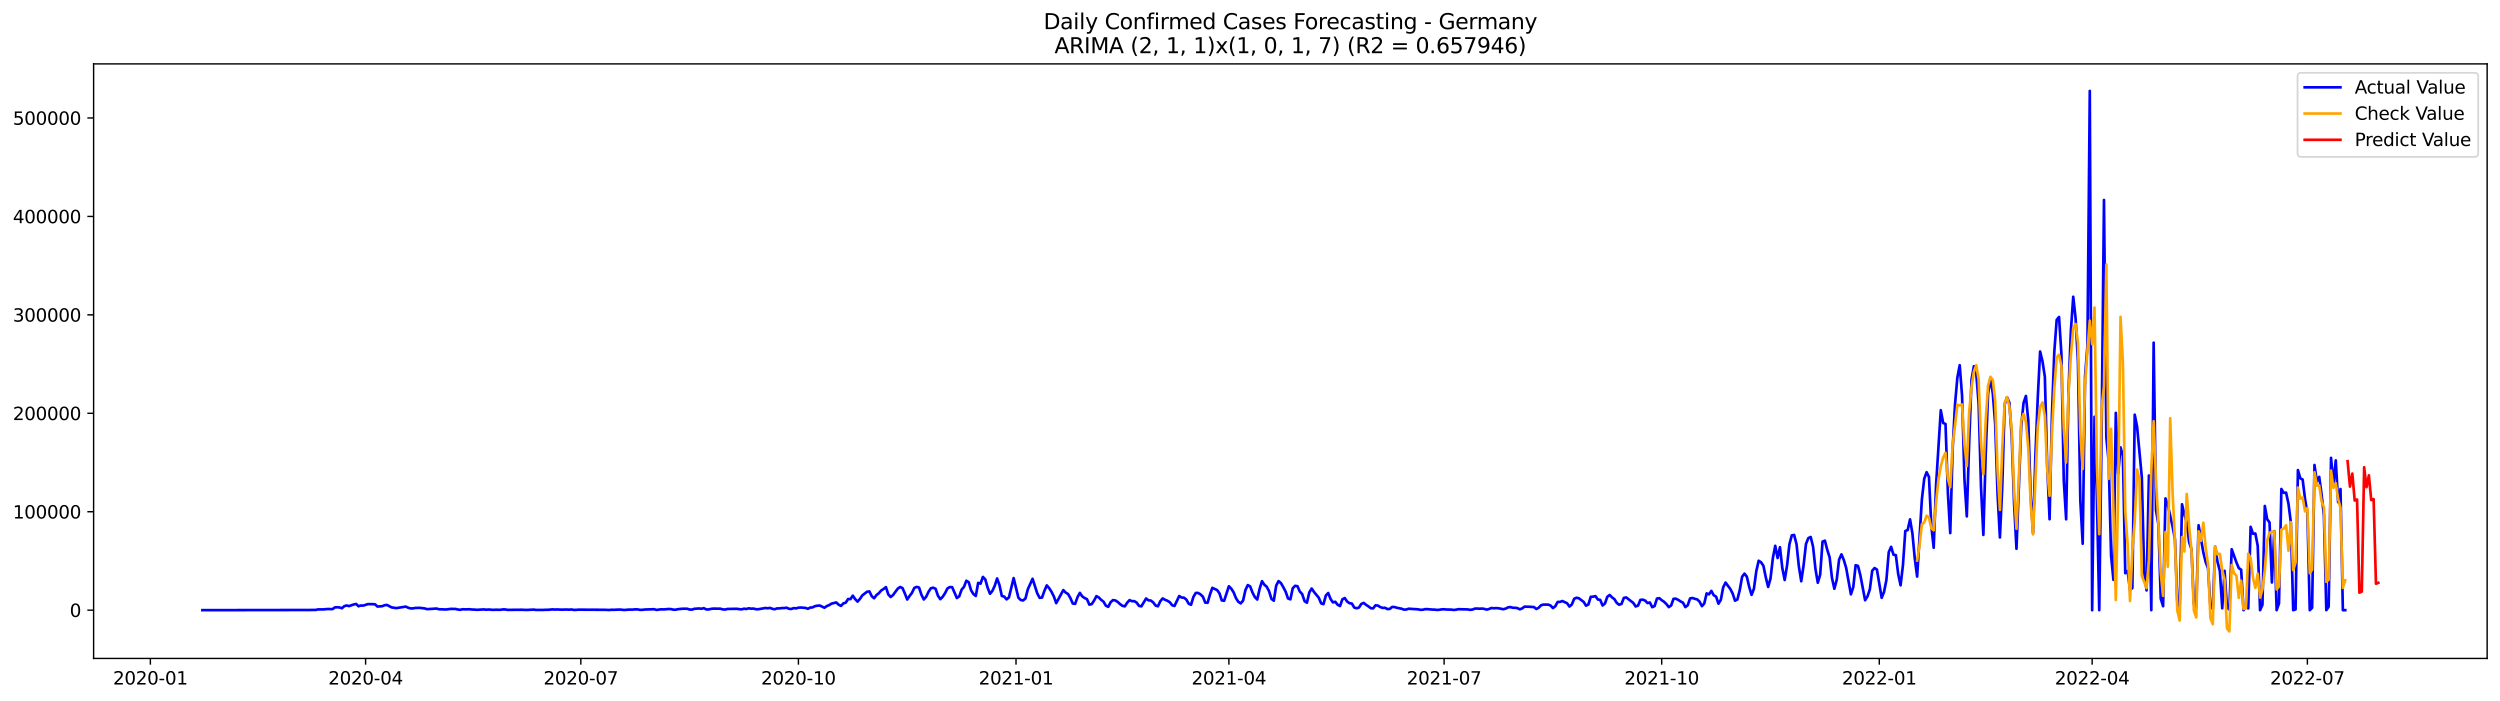 <?xml version="1.0" encoding="utf-8" standalone="no"?>
<!DOCTYPE svg PUBLIC "-//W3C//DTD SVG 1.1//EN"
  "http://www.w3.org/Graphics/SVG/1.1/DTD/svg11.dtd">
<svg xmlns:xlink="http://www.w3.org/1999/xlink" width="1398.775pt" height="392.274pt" viewBox="0 0 1398.775 392.274" xmlns="http://www.w3.org/2000/svg" version="1.1">
 <defs>
  <style type="text/css">*{stroke-linejoin: round; stroke-linecap: butt}</style>
 </defs>
 <g id="figure_1">
  <g id="patch_1">
   <path d="M 0 392.274 
L 1398.775 392.274 
L 1398.775 0 
L 0 0 
z
" style="fill: #ffffff"/>
  </g>
  <g id="axes_1">
   <g id="patch_2">
    <path d="M 52.375 368.396 
L 1391.575 368.396 
L 1391.575 35.755 
L 52.375 35.755 
z
" style="fill: #ffffff"/>
   </g>
   <g id="matplotlib.axis_1">
    <g id="xtick_1">
     <g id="line2d_1">
      <defs>
       <path id="mfe7f937124" d="M 0 0 
L 0 3.5 
" style="stroke: #000000; stroke-width: 0.8"/>
      </defs>
      <g>
       <use xlink:href="#mfe7f937124" x="84.135" y="368.396" style="stroke: #000000; stroke-width: 0.8"/>
      </g>
     </g>
     <g id="text_1">
      <!-- 2020-01 -->
      <g transform="translate(63.243 382.994)scale(0.1 -0.1)">
       <defs>
        <path id="DejaVuSans-32" d="M 1228 531 
L 3431 531 
L 3431 0 
L 469 0 
L 469 531 
Q 828 903 1448 1529 
Q 2069 2156 2228 2338 
Q 2531 2678 2651 2914 
Q 2772 3150 2772 3378 
Q 2772 3750 2511 3984 
Q 2250 4219 1831 4219 
Q 1534 4219 1204 4116 
Q 875 4013 500 3803 
L 500 4441 
Q 881 4594 1212 4672 
Q 1544 4750 1819 4750 
Q 2544 4750 2975 4387 
Q 3406 4025 3406 3419 
Q 3406 3131 3298 2873 
Q 3191 2616 2906 2266 
Q 2828 2175 2409 1742 
Q 1991 1309 1228 531 
z
" transform="scale(0.016)"/>
        <path id="DejaVuSans-30" d="M 2034 4250 
Q 1547 4250 1301 3770 
Q 1056 3291 1056 2328 
Q 1056 1369 1301 889 
Q 1547 409 2034 409 
Q 2525 409 2770 889 
Q 3016 1369 3016 2328 
Q 3016 3291 2770 3770 
Q 2525 4250 2034 4250 
z
M 2034 4750 
Q 2819 4750 3233 4129 
Q 3647 3509 3647 2328 
Q 3647 1150 3233 529 
Q 2819 -91 2034 -91 
Q 1250 -91 836 529 
Q 422 1150 422 2328 
Q 422 3509 836 4129 
Q 1250 4750 2034 4750 
z
" transform="scale(0.016)"/>
        <path id="DejaVuSans-2d" d="M 313 2009 
L 1997 2009 
L 1997 1497 
L 313 1497 
L 313 2009 
z
" transform="scale(0.016)"/>
        <path id="DejaVuSans-31" d="M 794 531 
L 1825 531 
L 1825 4091 
L 703 3866 
L 703 4441 
L 1819 4666 
L 2450 4666 
L 2450 531 
L 3481 531 
L 3481 0 
L 794 0 
L 794 531 
z
" transform="scale(0.016)"/>
       </defs>
       <use xlink:href="#DejaVuSans-32"/>
       <use xlink:href="#DejaVuSans-30" x="63.623"/>
       <use xlink:href="#DejaVuSans-32" x="127.246"/>
       <use xlink:href="#DejaVuSans-30" x="190.869"/>
       <use xlink:href="#DejaVuSans-2d" x="254.492"/>
       <use xlink:href="#DejaVuSans-30" x="290.576"/>
       <use xlink:href="#DejaVuSans-31" x="354.199"/>
      </g>
     </g>
    </g>
    <g id="xtick_2">
     <g id="line2d_2">
      <g>
       <use xlink:href="#mfe7f937124" x="204.557" y="368.396" style="stroke: #000000; stroke-width: 0.8"/>
      </g>
     </g>
     <g id="text_2">
      <!-- 2020-04 -->
      <g transform="translate(183.665 382.994)scale(0.1 -0.1)">
       <defs>
        <path id="DejaVuSans-34" d="M 2419 4116 
L 825 1625 
L 2419 1625 
L 2419 4116 
z
M 2253 4666 
L 3047 4666 
L 3047 1625 
L 3713 1625 
L 3713 1100 
L 3047 1100 
L 3047 0 
L 2419 0 
L 2419 1100 
L 313 1100 
L 313 1709 
L 2253 4666 
z
" transform="scale(0.016)"/>
       </defs>
       <use xlink:href="#DejaVuSans-32"/>
       <use xlink:href="#DejaVuSans-30" x="63.623"/>
       <use xlink:href="#DejaVuSans-32" x="127.246"/>
       <use xlink:href="#DejaVuSans-30" x="190.869"/>
       <use xlink:href="#DejaVuSans-2d" x="254.492"/>
       <use xlink:href="#DejaVuSans-30" x="290.576"/>
       <use xlink:href="#DejaVuSans-34" x="354.199"/>
      </g>
     </g>
    </g>
    <g id="xtick_3">
     <g id="line2d_3">
      <g>
       <use xlink:href="#mfe7f937124" x="324.979" y="368.396" style="stroke: #000000; stroke-width: 0.8"/>
      </g>
     </g>
     <g id="text_3">
      <!-- 2020-07 -->
      <g transform="translate(304.088 382.994)scale(0.1 -0.1)">
       <defs>
        <path id="DejaVuSans-37" d="M 525 4666 
L 3525 4666 
L 3525 4397 
L 1831 0 
L 1172 0 
L 2766 4134 
L 525 4134 
L 525 4666 
z
" transform="scale(0.016)"/>
       </defs>
       <use xlink:href="#DejaVuSans-32"/>
       <use xlink:href="#DejaVuSans-30" x="63.623"/>
       <use xlink:href="#DejaVuSans-32" x="127.246"/>
       <use xlink:href="#DejaVuSans-30" x="190.869"/>
       <use xlink:href="#DejaVuSans-2d" x="254.492"/>
       <use xlink:href="#DejaVuSans-30" x="290.576"/>
       <use xlink:href="#DejaVuSans-37" x="354.199"/>
      </g>
     </g>
    </g>
    <g id="xtick_4">
     <g id="line2d_4">
      <g>
       <use xlink:href="#mfe7f937124" x="446.724" y="368.396" style="stroke: #000000; stroke-width: 0.8"/>
      </g>
     </g>
     <g id="text_4">
      <!-- 2020-10 -->
      <g transform="translate(425.833 382.994)scale(0.1 -0.1)">
       <use xlink:href="#DejaVuSans-32"/>
       <use xlink:href="#DejaVuSans-30" x="63.623"/>
       <use xlink:href="#DejaVuSans-32" x="127.246"/>
       <use xlink:href="#DejaVuSans-30" x="190.869"/>
       <use xlink:href="#DejaVuSans-2d" x="254.492"/>
       <use xlink:href="#DejaVuSans-31" x="290.576"/>
       <use xlink:href="#DejaVuSans-30" x="354.199"/>
      </g>
     </g>
    </g>
    <g id="xtick_5">
     <g id="line2d_5">
      <g>
       <use xlink:href="#mfe7f937124" x="568.47" y="368.396" style="stroke: #000000; stroke-width: 0.8"/>
      </g>
     </g>
     <g id="text_5">
      <!-- 2021-01 -->
      <g transform="translate(547.578 382.994)scale(0.1 -0.1)">
       <use xlink:href="#DejaVuSans-32"/>
       <use xlink:href="#DejaVuSans-30" x="63.623"/>
       <use xlink:href="#DejaVuSans-32" x="127.246"/>
       <use xlink:href="#DejaVuSans-31" x="190.869"/>
       <use xlink:href="#DejaVuSans-2d" x="254.492"/>
       <use xlink:href="#DejaVuSans-30" x="290.576"/>
       <use xlink:href="#DejaVuSans-31" x="354.199"/>
      </g>
     </g>
    </g>
    <g id="xtick_6">
     <g id="line2d_6">
      <g>
       <use xlink:href="#mfe7f937124" x="687.569" y="368.396" style="stroke: #000000; stroke-width: 0.8"/>
      </g>
     </g>
     <g id="text_6">
      <!-- 2021-04 -->
      <g transform="translate(666.677 382.994)scale(0.1 -0.1)">
       <use xlink:href="#DejaVuSans-32"/>
       <use xlink:href="#DejaVuSans-30" x="63.623"/>
       <use xlink:href="#DejaVuSans-32" x="127.246"/>
       <use xlink:href="#DejaVuSans-31" x="190.869"/>
       <use xlink:href="#DejaVuSans-2d" x="254.492"/>
       <use xlink:href="#DejaVuSans-30" x="290.576"/>
       <use xlink:href="#DejaVuSans-34" x="354.199"/>
      </g>
     </g>
    </g>
    <g id="xtick_7">
     <g id="line2d_7">
      <g>
       <use xlink:href="#mfe7f937124" x="807.991" y="368.396" style="stroke: #000000; stroke-width: 0.8"/>
      </g>
     </g>
     <g id="text_7">
      <!-- 2021-07 -->
      <g transform="translate(787.099 382.994)scale(0.1 -0.1)">
       <use xlink:href="#DejaVuSans-32"/>
       <use xlink:href="#DejaVuSans-30" x="63.623"/>
       <use xlink:href="#DejaVuSans-32" x="127.246"/>
       <use xlink:href="#DejaVuSans-31" x="190.869"/>
       <use xlink:href="#DejaVuSans-2d" x="254.492"/>
       <use xlink:href="#DejaVuSans-30" x="290.576"/>
       <use xlink:href="#DejaVuSans-37" x="354.199"/>
      </g>
     </g>
    </g>
    <g id="xtick_8">
     <g id="line2d_8">
      <g>
       <use xlink:href="#mfe7f937124" x="929.736" y="368.396" style="stroke: #000000; stroke-width: 0.8"/>
      </g>
     </g>
     <g id="text_8">
      <!-- 2021-10 -->
      <g transform="translate(908.845 382.994)scale(0.1 -0.1)">
       <use xlink:href="#DejaVuSans-32"/>
       <use xlink:href="#DejaVuSans-30" x="63.623"/>
       <use xlink:href="#DejaVuSans-32" x="127.246"/>
       <use xlink:href="#DejaVuSans-31" x="190.869"/>
       <use xlink:href="#DejaVuSans-2d" x="254.492"/>
       <use xlink:href="#DejaVuSans-31" x="290.576"/>
       <use xlink:href="#DejaVuSans-30" x="354.199"/>
      </g>
     </g>
    </g>
    <g id="xtick_9">
     <g id="line2d_9">
      <g>
       <use xlink:href="#mfe7f937124" x="1051.482" y="368.396" style="stroke: #000000; stroke-width: 0.8"/>
      </g>
     </g>
     <g id="text_9">
      <!-- 2022-01 -->
      <g transform="translate(1030.59 382.994)scale(0.1 -0.1)">
       <use xlink:href="#DejaVuSans-32"/>
       <use xlink:href="#DejaVuSans-30" x="63.623"/>
       <use xlink:href="#DejaVuSans-32" x="127.246"/>
       <use xlink:href="#DejaVuSans-32" x="190.869"/>
       <use xlink:href="#DejaVuSans-2d" x="254.492"/>
       <use xlink:href="#DejaVuSans-30" x="290.576"/>
       <use xlink:href="#DejaVuSans-31" x="354.199"/>
      </g>
     </g>
    </g>
    <g id="xtick_10">
     <g id="line2d_10">
      <g>
       <use xlink:href="#mfe7f937124" x="1170.581" y="368.396" style="stroke: #000000; stroke-width: 0.8"/>
      </g>
     </g>
     <g id="text_10">
      <!-- 2022-04 -->
      <g transform="translate(1149.689 382.994)scale(0.1 -0.1)">
       <use xlink:href="#DejaVuSans-32"/>
       <use xlink:href="#DejaVuSans-30" x="63.623"/>
       <use xlink:href="#DejaVuSans-32" x="127.246"/>
       <use xlink:href="#DejaVuSans-32" x="190.869"/>
       <use xlink:href="#DejaVuSans-2d" x="254.492"/>
       <use xlink:href="#DejaVuSans-30" x="290.576"/>
       <use xlink:href="#DejaVuSans-34" x="354.199"/>
      </g>
     </g>
    </g>
    <g id="xtick_11">
     <g id="line2d_11">
      <g>
       <use xlink:href="#mfe7f937124" x="1291.003" y="368.396" style="stroke: #000000; stroke-width: 0.8"/>
      </g>
     </g>
     <g id="text_11">
      <!-- 2022-07 -->
      <g transform="translate(1270.111 382.994)scale(0.1 -0.1)">
       <use xlink:href="#DejaVuSans-32"/>
       <use xlink:href="#DejaVuSans-30" x="63.623"/>
       <use xlink:href="#DejaVuSans-32" x="127.246"/>
       <use xlink:href="#DejaVuSans-32" x="190.869"/>
       <use xlink:href="#DejaVuSans-2d" x="254.492"/>
       <use xlink:href="#DejaVuSans-30" x="290.576"/>
       <use xlink:href="#DejaVuSans-37" x="354.199"/>
      </g>
     </g>
    </g>
   </g>
   <g id="matplotlib.axis_2">
    <g id="ytick_1">
     <g id="line2d_12">
      <defs>
       <path id="m5fa6213bcb" d="M 0 0 
L -3.5 0 
" style="stroke: #000000; stroke-width: 0.8"/>
      </defs>
      <g>
       <use xlink:href="#m5fa6213bcb" x="52.375" y="341.39" style="stroke: #000000; stroke-width: 0.8"/>
      </g>
     </g>
     <g id="text_12">
      <!-- 0 -->
      <g transform="translate(39.013 345.189)scale(0.1 -0.1)">
       <use xlink:href="#DejaVuSans-30"/>
      </g>
     </g>
    </g>
    <g id="ytick_2">
     <g id="line2d_13">
      <g>
       <use xlink:href="#m5fa6213bcb" x="52.375" y="286.315" style="stroke: #000000; stroke-width: 0.8"/>
      </g>
     </g>
     <g id="text_13">
      <!-- 100000 -->
      <g transform="translate(7.2 290.114)scale(0.1 -0.1)">
       <use xlink:href="#DejaVuSans-31"/>
       <use xlink:href="#DejaVuSans-30" x="63.623"/>
       <use xlink:href="#DejaVuSans-30" x="127.246"/>
       <use xlink:href="#DejaVuSans-30" x="190.869"/>
       <use xlink:href="#DejaVuSans-30" x="254.492"/>
       <use xlink:href="#DejaVuSans-30" x="318.115"/>
      </g>
     </g>
    </g>
    <g id="ytick_3">
     <g id="line2d_14">
      <g>
       <use xlink:href="#m5fa6213bcb" x="52.375" y="231.24" style="stroke: #000000; stroke-width: 0.8"/>
      </g>
     </g>
     <g id="text_14">
      <!-- 200000 -->
      <g transform="translate(7.2 235.039)scale(0.1 -0.1)">
       <use xlink:href="#DejaVuSans-32"/>
       <use xlink:href="#DejaVuSans-30" x="63.623"/>
       <use xlink:href="#DejaVuSans-30" x="127.246"/>
       <use xlink:href="#DejaVuSans-30" x="190.869"/>
       <use xlink:href="#DejaVuSans-30" x="254.492"/>
       <use xlink:href="#DejaVuSans-30" x="318.115"/>
      </g>
     </g>
    </g>
    <g id="ytick_4">
     <g id="line2d_15">
      <g>
       <use xlink:href="#m5fa6213bcb" x="52.375" y="176.165" style="stroke: #000000; stroke-width: 0.8"/>
      </g>
     </g>
     <g id="text_15">
      <!-- 300000 -->
      <g transform="translate(7.2 179.964)scale(0.1 -0.1)">
       <defs>
        <path id="DejaVuSans-33" d="M 2597 2516 
Q 3050 2419 3304 2112 
Q 3559 1806 3559 1356 
Q 3559 666 3084 287 
Q 2609 -91 1734 -91 
Q 1441 -91 1130 -33 
Q 819 25 488 141 
L 488 750 
Q 750 597 1062 519 
Q 1375 441 1716 441 
Q 2309 441 2620 675 
Q 2931 909 2931 1356 
Q 2931 1769 2642 2001 
Q 2353 2234 1838 2234 
L 1294 2234 
L 1294 2753 
L 1863 2753 
Q 2328 2753 2575 2939 
Q 2822 3125 2822 3475 
Q 2822 3834 2567 4026 
Q 2313 4219 1838 4219 
Q 1578 4219 1281 4162 
Q 984 4106 628 3988 
L 628 4550 
Q 988 4650 1302 4700 
Q 1616 4750 1894 4750 
Q 2613 4750 3031 4423 
Q 3450 4097 3450 3541 
Q 3450 3153 3228 2886 
Q 3006 2619 2597 2516 
z
" transform="scale(0.016)"/>
       </defs>
       <use xlink:href="#DejaVuSans-33"/>
       <use xlink:href="#DejaVuSans-30" x="63.623"/>
       <use xlink:href="#DejaVuSans-30" x="127.246"/>
       <use xlink:href="#DejaVuSans-30" x="190.869"/>
       <use xlink:href="#DejaVuSans-30" x="254.492"/>
       <use xlink:href="#DejaVuSans-30" x="318.115"/>
      </g>
     </g>
    </g>
    <g id="ytick_5">
     <g id="line2d_16">
      <g>
       <use xlink:href="#m5fa6213bcb" x="52.375" y="121.089" style="stroke: #000000; stroke-width: 0.8"/>
      </g>
     </g>
     <g id="text_16">
      <!-- 400000 -->
      <g transform="translate(7.2 124.888)scale(0.1 -0.1)">
       <use xlink:href="#DejaVuSans-34"/>
       <use xlink:href="#DejaVuSans-30" x="63.623"/>
       <use xlink:href="#DejaVuSans-30" x="127.246"/>
       <use xlink:href="#DejaVuSans-30" x="190.869"/>
       <use xlink:href="#DejaVuSans-30" x="254.492"/>
       <use xlink:href="#DejaVuSans-30" x="318.115"/>
      </g>
     </g>
    </g>
    <g id="ytick_6">
     <g id="line2d_17">
      <g>
       <use xlink:href="#m5fa6213bcb" x="52.375" y="66.014" style="stroke: #000000; stroke-width: 0.8"/>
      </g>
     </g>
     <g id="text_17">
      <!-- 500000 -->
      <g transform="translate(7.2 69.813)scale(0.1 -0.1)">
       <defs>
        <path id="DejaVuSans-35" d="M 691 4666 
L 3169 4666 
L 3169 4134 
L 1269 4134 
L 1269 2991 
Q 1406 3038 1543 3061 
Q 1681 3084 1819 3084 
Q 2600 3084 3056 2656 
Q 3513 2228 3513 1497 
Q 3513 744 3044 326 
Q 2575 -91 1722 -91 
Q 1428 -91 1123 -41 
Q 819 9 494 109 
L 494 744 
Q 775 591 1075 516 
Q 1375 441 1709 441 
Q 2250 441 2565 725 
Q 2881 1009 2881 1497 
Q 2881 1984 2565 2268 
Q 2250 2553 1709 2553 
Q 1456 2553 1204 2497 
Q 953 2441 691 2322 
L 691 4666 
z
" transform="scale(0.016)"/>
       </defs>
       <use xlink:href="#DejaVuSans-35"/>
       <use xlink:href="#DejaVuSans-30" x="63.623"/>
       <use xlink:href="#DejaVuSans-30" x="127.246"/>
       <use xlink:href="#DejaVuSans-30" x="190.869"/>
       <use xlink:href="#DejaVuSans-30" x="254.492"/>
       <use xlink:href="#DejaVuSans-30" x="318.115"/>
      </g>
     </g>
    </g>
   </g>
   <g id="line2d_18">
    <path d="M 113.248 341.39 
L 172.797 341.3 
L 176.767 341.241 
L 178.09 340.949 
L 180.737 340.987 
L 183.384 340.744 
L 186.03 340.816 
L 187.354 339.848 
L 188.677 339.761 
L 190 339.9 
L 191.324 340.317 
L 192.647 339.153 
L 193.97 338.766 
L 195.294 339.122 
L 197.94 338.207 
L 199.264 337.924 
L 200.587 339.206 
L 201.91 338.774 
L 203.233 338.848 
L 205.88 338 
L 208.527 338.041 
L 209.85 338.121 
L 211.173 339.365 
L 213.82 339.186 
L 215.143 338.651 
L 216.467 338.459 
L 219.113 339.837 
L 221.76 340.244 
L 227.053 339.403 
L 228.377 340.036 
L 229.7 340.413 
L 231.023 340.407 
L 232.347 340.158 
L 234.993 340.103 
L 237.64 340.434 
L 238.963 340.83 
L 244.256 340.488 
L 245.58 340.87 
L 249.55 341.013 
L 252.196 340.683 
L 254.843 340.701 
L 256.166 341.023 
L 257.49 341.194 
L 258.813 340.876 
L 260.136 340.951 
L 262.783 340.887 
L 264.106 341.049 
L 265.43 341.069 
L 266.753 341.202 
L 270.723 340.98 
L 272.046 341.137 
L 273.369 341.039 
L 276.016 341.231 
L 277.339 341.152 
L 279.986 341.196 
L 281.309 340.982 
L 282.633 340.984 
L 283.956 341.233 
L 291.896 341.166 
L 294.543 341.272 
L 298.513 341.085 
L 299.836 341.248 
L 302.483 341.254 
L 303.806 341.284 
L 305.129 341.182 
L 306.452 341.2 
L 309.099 340.966 
L 310.422 341.059 
L 311.746 341.012 
L 314.392 341.113 
L 317.039 341.043 
L 318.362 341.127 
L 319.686 341.012 
L 321.009 341.249 
L 322.332 341.246 
L 323.656 341.116 
L 334.242 341.172 
L 338.212 341.182 
L 340.859 341.303 
L 342.182 341.163 
L 343.505 341.197 
L 346.152 341.069 
L 347.475 341.099 
L 348.799 341.279 
L 350.122 341.253 
L 351.445 341.103 
L 354.092 341.077 
L 355.415 340.941 
L 356.739 340.96 
L 358.062 341.222 
L 359.385 341.203 
L 360.709 341.042 
L 366.002 340.864 
L 367.325 341.258 
L 369.972 340.906 
L 371.295 340.982 
L 373.942 340.758 
L 375.265 340.772 
L 376.588 341.085 
L 377.912 341.15 
L 379.235 340.858 
L 381.882 340.594 
L 384.528 340.611 
L 385.852 341.046 
L 387.175 341.081 
L 388.498 340.625 
L 391.145 340.45 
L 392.468 340.604 
L 393.792 340.27 
L 395.115 340.96 
L 396.438 340.999 
L 397.762 340.686 
L 399.085 340.522 
L 403.055 340.576 
L 404.378 340.958 
L 405.701 341.054 
L 407.025 340.719 
L 412.318 340.631 
L 413.641 340.846 
L 414.965 340.942 
L 416.288 340.565 
L 417.611 340.743 
L 418.935 340.348 
L 420.258 340.573 
L 421.581 340.492 
L 422.905 340.868 
L 424.228 340.88 
L 428.198 340.182 
L 429.521 340.335 
L 430.845 340.125 
L 432.168 340.649 
L 433.491 340.882 
L 434.815 340.387 
L 436.138 340.416 
L 437.461 340.21 
L 438.784 340.204 
L 440.108 340.009 
L 441.431 340.614 
L 442.754 340.734 
L 444.078 340.24 
L 445.401 340.4 
L 446.724 340.012 
L 448.048 339.918 
L 450.694 340.135 
L 452.018 340.629 
L 453.341 339.937 
L 454.664 339.833 
L 455.988 339.155 
L 457.311 338.903 
L 458.634 338.79 
L 461.281 340.031 
L 462.604 339.12 
L 463.928 338.564 
L 465.251 337.734 
L 467.898 337.078 
L 469.221 338.313 
L 470.544 339.008 
L 471.867 337.608 
L 473.191 337.207 
L 474.514 335.174 
L 475.837 335.199 
L 477.161 333.286 
L 478.484 335.235 
L 479.807 336.607 
L 481.131 335.107 
L 482.454 333.149 
L 485.101 331.102 
L 486.424 330.893 
L 487.747 333.582 
L 489.071 334.728 
L 490.394 332.935 
L 491.717 331.91 
L 493.041 330.381 
L 494.364 329.546 
L 495.687 328.503 
L 497.011 332.569 
L 498.334 334.031 
L 499.657 332.946 
L 502.304 329.347 
L 503.627 328.424 
L 504.95 329.02 
L 506.274 332.057 
L 507.597 335.429 
L 508.92 333.449 
L 510.244 331.718 
L 511.567 328.938 
L 512.89 328.366 
L 514.214 328.743 
L 515.537 332.721 
L 516.86 335.407 
L 518.184 333.925 
L 519.507 331.128 
L 520.83 329.126 
L 522.154 328.83 
L 523.477 329.442 
L 524.8 333.343 
L 526.124 335.239 
L 527.447 333.898 
L 528.77 331.879 
L 530.094 329.248 
L 531.417 328.476 
L 532.74 328.548 
L 535.387 334.598 
L 536.71 333.65 
L 538.033 329.926 
L 539.357 328.349 
L 540.68 324.936 
L 542.003 325.728 
L 543.327 330.265 
L 544.65 332.379 
L 545.973 333.442 
L 547.297 326.119 
L 548.62 326.562 
L 549.943 322.787 
L 551.267 324.152 
L 552.59 328.849 
L 553.913 332.224 
L 555.237 330.635 
L 556.56 327.765 
L 557.883 323.659 
L 559.207 327.328 
L 560.53 333.429 
L 561.853 333.815 
L 563.177 335.345 
L 564.5 334.29 
L 567.147 323.462 
L 569.793 334.401 
L 571.117 335.709 
L 572.44 335.967 
L 573.763 334.838 
L 575.086 329.694 
L 577.733 323.849 
L 580.38 332.057 
L 581.703 334.507 
L 583.026 334.339 
L 584.35 330.595 
L 585.673 327.531 
L 586.996 329.071 
L 588.32 331.103 
L 589.643 333.745 
L 590.966 337.457 
L 593.613 332.592 
L 594.936 330.156 
L 596.26 331.553 
L 597.583 332.349 
L 598.906 334.64 
L 600.23 337.684 
L 601.553 337.859 
L 602.876 334.121 
L 604.2 331.723 
L 605.523 333.668 
L 606.846 334.604 
L 608.169 335.226 
L 609.493 338.302 
L 610.816 338.023 
L 612.139 336.045 
L 613.463 333.563 
L 614.786 334.281 
L 616.109 335.616 
L 617.433 336.645 
L 618.756 338.893 
L 620.079 339.529 
L 621.403 336.945 
L 622.726 335.752 
L 624.049 335.96 
L 625.373 336.789 
L 626.696 338.023 
L 628.019 338.953 
L 629.343 339.267 
L 630.666 337.229 
L 631.989 335.769 
L 633.313 336.371 
L 634.636 336.343 
L 635.959 337.163 
L 637.283 338.984 
L 638.606 339.252 
L 641.252 334.853 
L 642.576 335.884 
L 643.899 336.014 
L 645.222 337.045 
L 646.546 338.784 
L 647.869 339.219 
L 649.192 336.423 
L 650.516 334.83 
L 651.839 335.563 
L 653.162 336.127 
L 654.486 336.927 
L 655.809 338.63 
L 657.132 339.048 
L 659.779 333.484 
L 661.102 334.322 
L 662.426 334.41 
L 663.749 335.448 
L 665.072 337.753 
L 666.396 338.372 
L 667.719 333.991 
L 669.042 331.75 
L 670.366 331.762 
L 671.689 332.56 
L 673.012 333.827 
L 674.335 337.144 
L 675.659 337.268 
L 676.982 332.681 
L 678.305 328.912 
L 680.952 330.115 
L 682.275 331.93 
L 683.599 335.953 
L 684.922 336.131 
L 687.569 328.007 
L 688.892 329.335 
L 690.215 331.406 
L 691.539 334.673 
L 692.862 336.71 
L 694.185 337.598 
L 695.509 336.061 
L 696.832 330.151 
L 698.155 327.366 
L 699.479 328.119 
L 700.802 331.557 
L 702.125 334.095 
L 703.449 335.437 
L 704.772 329.443 
L 706.095 325.184 
L 707.418 327.164 
L 708.742 328.28 
L 710.065 330.824 
L 711.388 335.091 
L 712.712 336.098 
L 714.035 327.685 
L 715.358 325.133 
L 716.682 326.221 
L 718.005 328.507 
L 719.328 331.051 
L 720.652 334.832 
L 721.975 335.345 
L 723.298 329.146 
L 724.622 327.767 
L 725.945 327.991 
L 727.268 330.962 
L 728.592 332.418 
L 729.915 336.345 
L 731.238 337.241 
L 732.562 331.458 
L 733.885 329.3 
L 735.208 331.21 
L 737.855 334.42 
L 739.178 337.578 
L 740.501 338.017 
L 741.825 333.179 
L 743.148 331.797 
L 744.471 335.147 
L 745.795 337.043 
L 747.118 336.709 
L 748.441 338.41 
L 749.765 339.072 
L 751.088 335.31 
L 752.411 334.617 
L 753.735 336.561 
L 755.058 337.49 
L 756.381 337.692 
L 757.705 339.913 
L 759.028 340.338 
L 760.351 339.944 
L 761.675 337.913 
L 762.998 337.326 
L 764.321 338.402 
L 765.645 339.269 
L 766.968 340.301 
L 768.291 340.407 
L 769.615 338.682 
L 770.938 338.835 
L 772.261 339.647 
L 773.584 340.127 
L 774.908 340.046 
L 776.231 340.775 
L 777.554 340.727 
L 778.878 339.598 
L 780.201 339.635 
L 781.524 340.046 
L 784.171 340.57 
L 785.494 341.088 
L 786.818 341.031 
L 788.141 340.589 
L 793.434 340.926 
L 794.758 341.2 
L 796.081 341.14 
L 797.404 340.831 
L 798.728 340.835 
L 801.374 341.064 
L 802.698 341.094 
L 804.021 341.27 
L 805.344 341.168 
L 806.667 340.945 
L 807.991 340.899 
L 809.314 341.033 
L 811.961 341.082 
L 813.284 341.273 
L 814.607 341.148 
L 815.931 340.848 
L 821.224 340.98 
L 822.547 341.212 
L 823.871 341.034 
L 825.194 340.538 
L 826.517 340.486 
L 827.841 340.588 
L 829.164 340.505 
L 830.487 340.679 
L 831.811 341.089 
L 833.134 340.739 
L 834.457 340.177 
L 835.781 340.349 
L 837.104 340.24 
L 838.427 340.333 
L 841.074 340.863 
L 842.397 340.539 
L 843.72 339.866 
L 845.044 339.66 
L 846.367 340.039 
L 847.69 340.068 
L 849.014 340.235 
L 850.337 340.924 
L 851.66 340.418 
L 852.984 339.423 
L 855.63 339.491 
L 858.277 339.668 
L 859.6 340.739 
L 860.924 340.024 
L 862.247 338.639 
L 863.57 338.285 
L 866.217 338.282 
L 867.54 338.786 
L 868.864 340.219 
L 870.187 339.236 
L 871.51 336.806 
L 872.833 336.764 
L 874.157 336.279 
L 876.803 337.507 
L 878.127 339.37 
L 879.45 338.225 
L 880.773 335.023 
L 882.097 334.436 
L 883.42 334.765 
L 886.067 336.755 
L 887.39 338.879 
L 888.713 338.223 
L 890.037 333.938 
L 891.36 333.837 
L 892.683 333.541 
L 894.007 335.423 
L 895.33 335.633 
L 896.653 338.775 
L 897.977 337.686 
L 899.3 333.919 
L 900.623 332.892 
L 901.947 334.247 
L 903.27 335.214 
L 904.593 337.345 
L 905.917 338.355 
L 907.24 337.907 
L 908.563 334.531 
L 909.886 334.272 
L 913.856 337.349 
L 915.18 339.333 
L 916.503 338.821 
L 917.826 335.633 
L 919.15 335.499 
L 920.473 336.033 
L 921.796 337.419 
L 923.12 337.109 
L 924.443 339.726 
L 925.766 339.093 
L 927.09 334.902 
L 928.413 334.699 
L 929.736 335.818 
L 931.06 336.699 
L 932.383 337.995 
L 933.706 339.689 
L 935.03 338.747 
L 936.353 335.031 
L 937.676 334.977 
L 939 335.646 
L 940.323 336.514 
L 941.646 337.198 
L 942.969 339.677 
L 944.293 338.652 
L 945.616 334.835 
L 946.939 334.571 
L 948.263 335.047 
L 949.586 335.36 
L 950.909 336.609 
L 952.233 339.156 
L 953.556 337.661 
L 954.879 332.019 
L 956.203 332.536 
L 957.526 330.611 
L 958.849 333.049 
L 960.173 333.827 
L 961.496 337.77 
L 962.819 335.622 
L 964.143 328.606 
L 965.466 325.949 
L 968.113 329.525 
L 969.436 332.09 
L 970.759 336.071 
L 972.083 335.435 
L 973.406 330.156 
L 974.729 322.693 
L 976.052 320.946 
L 977.376 322.664 
L 978.699 328.424 
L 980.022 332.846 
L 981.346 329.366 
L 982.669 319.539 
L 983.992 313.745 
L 985.316 314.602 
L 986.639 316.562 
L 987.962 322.941 
L 989.286 328.389 
L 990.609 323.74 
L 991.932 312.296 
L 993.256 305.387 
L 994.579 312.217 
L 995.902 306.184 
L 997.226 317.858 
L 998.549 324.514 
L 999.872 316.427 
L 1001.196 304.554 
L 1002.519 299.555 
L 1003.842 299.305 
L 1005.166 304.421 
L 1006.489 316.936 
L 1007.812 325.218 
L 1009.135 316.192 
L 1010.459 304.387 
L 1011.782 301.07 
L 1013.105 300.441 
L 1014.429 305.861 
L 1015.752 318.228 
L 1017.075 326.059 
L 1018.399 321.531 
L 1019.722 303.057 
L 1021.045 302.501 
L 1022.369 307.636 
L 1023.692 311.816 
L 1025.015 323.41 
L 1026.339 329.415 
L 1027.662 324.414 
L 1028.985 313.136 
L 1030.309 310.175 
L 1031.632 313.319 
L 1032.955 317.811 
L 1035.602 332.531 
L 1036.925 328.487 
L 1038.249 316.243 
L 1039.572 316.647 
L 1040.895 321.876 
L 1043.542 335.828 
L 1044.865 333.73 
L 1046.188 329.78 
L 1047.512 319.336 
L 1048.835 317.835 
L 1050.158 318.677 
L 1052.805 334.498 
L 1054.128 331.191 
L 1055.452 324.559 
L 1056.775 308.944 
L 1058.098 305.955 
L 1059.422 310.364 
L 1060.745 310.609 
L 1062.068 321.259 
L 1063.392 327.481 
L 1064.715 316.226 
L 1066.038 297.093 
L 1067.362 296.55 
L 1068.685 290.598 
L 1070.008 298.419 
L 1071.332 312.474 
L 1072.655 322.585 
L 1075.301 279.528 
L 1076.625 267.845 
L 1077.948 264.197 
L 1079.271 266.785 
L 1080.595 294.334 
L 1081.918 306.476 
L 1083.241 271.469 
L 1085.888 229.513 
L 1087.211 236.666 
L 1088.535 237.207 
L 1089.858 275.867 
L 1091.181 298.256 
L 1092.505 251.831 
L 1093.828 226.559 
L 1095.151 211.347 
L 1096.475 204.342 
L 1097.798 221.428 
L 1099.121 268.045 
L 1100.445 288.922 
L 1101.768 247.999 
L 1103.091 212.376 
L 1104.415 204.88 
L 1105.738 209.115 
L 1107.061 225.848 
L 1108.384 272.458 
L 1109.708 299.277 
L 1111.031 253.701 
L 1112.354 220.24 
L 1113.678 211.619 
L 1115.001 220.198 
L 1116.324 237.24 
L 1117.648 276.384 
L 1118.971 300.708 
L 1120.294 272.049 
L 1121.618 226.254 
L 1122.941 222.25 
L 1124.264 225.323 
L 1125.588 244.55 
L 1126.911 281.957 
L 1128.234 307.051 
L 1130.881 238.727 
L 1132.204 225.362 
L 1133.528 221.55 
L 1134.851 235.53 
L 1136.174 277.013 
L 1137.498 298.196 
L 1138.821 255.033 
L 1140.144 222.508 
L 1141.467 196.679 
L 1142.791 202.14 
L 1144.114 210.815 
L 1145.437 260.646 
L 1146.761 290.513 
L 1148.084 231.852 
L 1149.407 196.766 
L 1150.731 178.956 
L 1152.054 177.351 
L 1153.377 198.063 
L 1154.701 268.805 
L 1156.024 290.548 
L 1157.347 219.079 
L 1158.671 185.124 
L 1159.994 166.038 
L 1161.317 178.093 
L 1162.641 202.586 
L 1163.964 280.133 
L 1165.287 304.214 
L 1166.611 210.668 
L 1167.934 193.526 
L 1169.257 50.876 
L 1170.581 341.421 
L 1171.904 233.192 
L 1173.227 277.953 
L 1174.55 341.39 
L 1175.874 242.036 
L 1177.197 111.884 
L 1178.52 244.864 
L 1179.844 258.406 
L 1181.167 310.839 
L 1182.49 324.433 
L 1183.814 230.996 
L 1185.137 265.028 
L 1186.46 250.313 
L 1187.784 254.997 
L 1189.107 320.7 
L 1190.43 319.479 
L 1191.754 330.11 
L 1193.077 329.008 
L 1194.4 232.02 
L 1195.724 238.771 
L 1198.37 266.995 
L 1199.694 319.812 
L 1201.017 330.329 
L 1202.34 266.048 
L 1203.664 341.39 
L 1204.987 191.715 
L 1206.31 285.428 
L 1207.633 293.311 
L 1208.957 334.936 
L 1210.28 339.17 
L 1211.603 278.868 
L 1212.927 282.663 
L 1215.573 294.536 
L 1216.897 301.597 
L 1218.22 336.715 
L 1219.543 339.545 
L 1220.867 282.147 
L 1222.19 287.962 
L 1223.513 292.395 
L 1224.837 303.389 
L 1226.16 307.321 
L 1227.483 338.003 
L 1228.807 340.121 
L 1230.13 293.887 
L 1232.777 309.051 
L 1234.1 314.453 
L 1235.423 318.052 
L 1236.747 339.285 
L 1238.07 340.705 
L 1239.393 305.901 
L 1240.717 314.326 
L 1242.04 319.523 
L 1243.363 340.37 
L 1244.686 319.373 
L 1246.01 339.896 
L 1247.333 340.974 
L 1248.656 307.305 
L 1251.303 314.678 
L 1252.626 317.877 
L 1253.95 318.761 
L 1255.273 341.39 
L 1256.596 339.531 
L 1257.92 340.426 
L 1259.243 294.766 
L 1260.566 298.632 
L 1261.89 298.499 
L 1263.213 305.406 
L 1264.536 341.39 
L 1265.86 338.428 
L 1267.183 283.099 
L 1268.506 290.532 
L 1269.83 292.295 
L 1271.153 325.904 
L 1272.476 297.185 
L 1273.8 341.389 
L 1275.123 337.567 
L 1276.446 273.594 
L 1277.769 275.723 
L 1279.093 275.652 
L 1280.416 281.804 
L 1281.739 292.188 
L 1283.063 341.39 
L 1284.386 340.95 
L 1285.709 263.002 
L 1287.033 267.617 
L 1288.356 268.321 
L 1289.679 279.101 
L 1291.003 287.048 
L 1292.326 341.39 
L 1293.649 340.088 
L 1294.973 260.16 
L 1296.296 269.391 
L 1297.619 266.817 
L 1298.943 276.549 
L 1300.266 288.563 
L 1301.589 341.39 
L 1302.913 339.465 
L 1304.236 256.173 
L 1305.559 271.108 
L 1306.883 257.594 
L 1308.206 280.976 
L 1309.529 273.622 
L 1310.852 341.39 
L 1312.176 341.39 
L 1312.176 341.39 
" clip-path="url(#pa9d2596bf5)" style="fill: none; stroke: #0000ff; stroke-width: 1.5; stroke-linecap: square"/>
   </g>
   <g id="line2d_19">
    <path d="M 1072.655 313.628 
L 1073.978 305.321 
L 1075.301 293.374 
L 1076.625 292.302 
L 1077.948 288.58 
L 1079.271 289.516 
L 1080.595 295.597 
L 1081.918 296.725 
L 1083.241 281.38 
L 1084.565 268.261 
L 1085.888 260.903 
L 1087.211 255.975 
L 1088.535 253.354 
L 1089.858 267.869 
L 1091.181 272.605 
L 1092.505 249.077 
L 1093.828 238.276 
L 1095.151 226.455 
L 1096.475 226.844 
L 1097.798 226.302 
L 1099.121 248.454 
L 1100.445 260.712 
L 1101.768 230.594 
L 1103.091 216.678 
L 1104.415 207.89 
L 1105.738 204.374 
L 1107.061 212.343 
L 1108.384 247.206 
L 1109.708 265.352 
L 1111.031 234.956 
L 1112.354 215.703 
L 1113.678 210.829 
L 1115.001 212.665 
L 1116.324 224.427 
L 1117.648 262.846 
L 1118.971 285.334 
L 1120.294 250.676 
L 1121.618 225.352 
L 1122.941 222.231 
L 1124.264 227.461 
L 1125.588 240.736 
L 1126.911 275.027 
L 1128.234 295.888 
L 1129.558 267.57 
L 1130.881 235.43 
L 1132.204 231.578 
L 1133.528 236.14 
L 1134.851 250.886 
L 1136.174 281.391 
L 1137.498 298.989 
L 1140.144 238.824 
L 1141.467 227.7 
L 1142.791 225.137 
L 1144.114 232.795 
L 1145.437 262.939 
L 1146.761 277.42 
L 1148.084 242.568 
L 1149.407 217.402 
L 1150.731 199.856 
L 1152.054 198.497 
L 1153.377 204.698 
L 1154.701 239.416 
L 1156.024 258.748 
L 1157.347 220.373 
L 1158.671 198.9 
L 1159.994 183.714 
L 1161.317 181.26 
L 1162.641 191.78 
L 1163.964 241.952 
L 1165.287 262.382 
L 1166.611 214.842 
L 1167.934 196.144 
L 1169.257 179.42 
L 1170.581 192.59 
L 1171.904 172.054 
L 1173.227 258.967 
L 1174.55 298.872 
L 1175.874 228.067 
L 1177.197 216.091 
L 1178.52 148.011 
L 1179.844 267.936 
L 1181.167 239.972 
L 1182.49 285.091 
L 1183.814 335.686 
L 1185.137 275.763 
L 1186.46 177.285 
L 1187.784 203.125 
L 1189.107 286.033 
L 1190.43 304.612 
L 1191.754 336.265 
L 1193.077 308.425 
L 1194.4 291.653 
L 1195.724 262.73 
L 1197.047 268.359 
L 1198.37 322.154 
L 1201.017 329.073 
L 1202.34 313.432 
L 1203.664 263.11 
L 1204.987 235.662 
L 1206.31 268.774 
L 1207.633 292.301 
L 1208.957 320.557 
L 1210.28 333.391 
L 1211.603 297.649 
L 1212.927 317.097 
L 1214.25 233.997 
L 1215.573 275.29 
L 1216.897 302.65 
L 1218.22 341.566 
L 1219.543 347.239 
L 1220.867 300.488 
L 1222.19 308.556 
L 1223.513 276.377 
L 1224.837 294.69 
L 1226.16 307.896 
L 1227.483 341.547 
L 1228.807 345.455 
L 1230.13 297.264 
L 1231.453 302.639 
L 1232.777 292.491 
L 1234.1 306.516 
L 1235.423 315.859 
L 1236.747 345.85 
L 1238.07 349.263 
L 1239.393 305.728 
L 1240.717 310.137 
L 1242.04 309.88 
L 1243.363 319.233 
L 1244.686 324.322 
L 1246.01 351.537 
L 1247.333 353.276 
L 1248.656 316.117 
L 1249.98 320.776 
L 1251.303 322.057 
L 1252.626 334.547 
L 1253.95 324.878 
L 1255.273 340.739 
L 1256.596 340.317 
L 1257.92 309.761 
L 1259.243 312.331 
L 1260.566 323.261 
L 1261.89 328.938 
L 1263.213 320.979 
L 1264.536 334.336 
L 1265.86 329.722 
L 1267.183 319.12 
L 1268.506 302.456 
L 1269.83 298.102 
L 1271.153 297.556 
L 1272.476 297.356 
L 1273.8 329.796 
L 1275.123 328.041 
L 1276.446 296.304 
L 1277.769 295.676 
L 1279.093 293.914 
L 1280.416 308.118 
L 1281.739 292.139 
L 1283.063 319.031 
L 1284.386 314.657 
L 1285.709 272.811 
L 1287.033 279.023 
L 1288.356 278.4 
L 1289.679 286.106 
L 1291.003 284.246 
L 1292.326 320.694 
L 1293.649 318.705 
L 1294.973 264.176 
L 1296.296 271.724 
L 1297.619 271.634 
L 1298.943 280.536 
L 1300.266 283.871 
L 1301.589 325.534 
L 1302.913 324.386 
L 1304.236 263.289 
L 1305.559 272.944 
L 1306.883 270.377 
L 1308.206 279.143 
L 1309.529 284.069 
L 1310.852 328.947 
L 1312.176 324.659 
L 1312.176 324.659 
" clip-path="url(#pa9d2596bf5)" style="fill: none; stroke: #ffa500; stroke-width: 1.5; stroke-linecap: square"/>
   </g>
   <g id="line2d_20">
    <path d="M 1313.499 258.056 
L 1314.822 272.26 
L 1316.146 264.97 
L 1317.469 280.034 
L 1318.792 279.463 
L 1320.116 331.602 
L 1321.439 331.016 
L 1322.762 261.423 
L 1324.086 272.584 
L 1325.409 265.951 
L 1326.732 279.79 
L 1328.056 279.227 
L 1329.379 326.601 
L 1330.702 326.073 
" clip-path="url(#pa9d2596bf5)" style="fill: none; stroke: #ff0000; stroke-width: 1.5; stroke-linecap: square"/>
   </g>
   <g id="patch_3">
    <path d="M 52.375 368.396 
L 52.375 35.755 
" style="fill: none; stroke: #000000; stroke-width: 0.8; stroke-linejoin: miter; stroke-linecap: square"/>
   </g>
   <g id="patch_4">
    <path d="M 1391.575 368.396 
L 1391.575 35.755 
" style="fill: none; stroke: #000000; stroke-width: 0.8; stroke-linejoin: miter; stroke-linecap: square"/>
   </g>
   <g id="patch_5">
    <path d="M 52.375 368.396 
L 1391.575 368.396 
" style="fill: none; stroke: #000000; stroke-width: 0.8; stroke-linejoin: miter; stroke-linecap: square"/>
   </g>
   <g id="patch_6">
    <path d="M 52.375 35.755 
L 1391.575 35.755 
" style="fill: none; stroke: #000000; stroke-width: 0.8; stroke-linejoin: miter; stroke-linecap: square"/>
   </g>
   <g id="text_18">
    <!-- Daily Confirmed Cases Forecasting - Germany -->
    <g transform="translate(583.897 16.318)scale(0.12 -0.12)">
     <defs>
      <path id="DejaVuSans-44" d="M 1259 4147 
L 1259 519 
L 2022 519 
Q 2988 519 3436 956 
Q 3884 1394 3884 2338 
Q 3884 3275 3436 3711 
Q 2988 4147 2022 4147 
L 1259 4147 
z
M 628 4666 
L 1925 4666 
Q 3281 4666 3915 4102 
Q 4550 3538 4550 2338 
Q 4550 1131 3912 565 
Q 3275 0 1925 0 
L 628 0 
L 628 4666 
z
" transform="scale(0.016)"/>
      <path id="DejaVuSans-61" d="M 2194 1759 
Q 1497 1759 1228 1600 
Q 959 1441 959 1056 
Q 959 750 1161 570 
Q 1363 391 1709 391 
Q 2188 391 2477 730 
Q 2766 1069 2766 1631 
L 2766 1759 
L 2194 1759 
z
M 3341 1997 
L 3341 0 
L 2766 0 
L 2766 531 
Q 2569 213 2275 61 
Q 1981 -91 1556 -91 
Q 1019 -91 701 211 
Q 384 513 384 1019 
Q 384 1609 779 1909 
Q 1175 2209 1959 2209 
L 2766 2209 
L 2766 2266 
Q 2766 2663 2505 2880 
Q 2244 3097 1772 3097 
Q 1472 3097 1187 3025 
Q 903 2953 641 2809 
L 641 3341 
Q 956 3463 1253 3523 
Q 1550 3584 1831 3584 
Q 2591 3584 2966 3190 
Q 3341 2797 3341 1997 
z
" transform="scale(0.016)"/>
      <path id="DejaVuSans-69" d="M 603 3500 
L 1178 3500 
L 1178 0 
L 603 0 
L 603 3500 
z
M 603 4863 
L 1178 4863 
L 1178 4134 
L 603 4134 
L 603 4863 
z
" transform="scale(0.016)"/>
      <path id="DejaVuSans-6c" d="M 603 4863 
L 1178 4863 
L 1178 0 
L 603 0 
L 603 4863 
z
" transform="scale(0.016)"/>
      <path id="DejaVuSans-79" d="M 2059 -325 
Q 1816 -950 1584 -1140 
Q 1353 -1331 966 -1331 
L 506 -1331 
L 506 -850 
L 844 -850 
Q 1081 -850 1212 -737 
Q 1344 -625 1503 -206 
L 1606 56 
L 191 3500 
L 800 3500 
L 1894 763 
L 2988 3500 
L 3597 3500 
L 2059 -325 
z
" transform="scale(0.016)"/>
      <path id="DejaVuSans-20" transform="scale(0.016)"/>
      <path id="DejaVuSans-43" d="M 4122 4306 
L 4122 3641 
Q 3803 3938 3442 4084 
Q 3081 4231 2675 4231 
Q 1875 4231 1450 3742 
Q 1025 3253 1025 2328 
Q 1025 1406 1450 917 
Q 1875 428 2675 428 
Q 3081 428 3442 575 
Q 3803 722 4122 1019 
L 4122 359 
Q 3791 134 3420 21 
Q 3050 -91 2638 -91 
Q 1578 -91 968 557 
Q 359 1206 359 2328 
Q 359 3453 968 4101 
Q 1578 4750 2638 4750 
Q 3056 4750 3426 4639 
Q 3797 4528 4122 4306 
z
" transform="scale(0.016)"/>
      <path id="DejaVuSans-6f" d="M 1959 3097 
Q 1497 3097 1228 2736 
Q 959 2375 959 1747 
Q 959 1119 1226 758 
Q 1494 397 1959 397 
Q 2419 397 2687 759 
Q 2956 1122 2956 1747 
Q 2956 2369 2687 2733 
Q 2419 3097 1959 3097 
z
M 1959 3584 
Q 2709 3584 3137 3096 
Q 3566 2609 3566 1747 
Q 3566 888 3137 398 
Q 2709 -91 1959 -91 
Q 1206 -91 779 398 
Q 353 888 353 1747 
Q 353 2609 779 3096 
Q 1206 3584 1959 3584 
z
" transform="scale(0.016)"/>
      <path id="DejaVuSans-6e" d="M 3513 2113 
L 3513 0 
L 2938 0 
L 2938 2094 
Q 2938 2591 2744 2837 
Q 2550 3084 2163 3084 
Q 1697 3084 1428 2787 
Q 1159 2491 1159 1978 
L 1159 0 
L 581 0 
L 581 3500 
L 1159 3500 
L 1159 2956 
Q 1366 3272 1645 3428 
Q 1925 3584 2291 3584 
Q 2894 3584 3203 3211 
Q 3513 2838 3513 2113 
z
" transform="scale(0.016)"/>
      <path id="DejaVuSans-66" d="M 2375 4863 
L 2375 4384 
L 1825 4384 
Q 1516 4384 1395 4259 
Q 1275 4134 1275 3809 
L 1275 3500 
L 2222 3500 
L 2222 3053 
L 1275 3053 
L 1275 0 
L 697 0 
L 697 3053 
L 147 3053 
L 147 3500 
L 697 3500 
L 697 3744 
Q 697 4328 969 4595 
Q 1241 4863 1831 4863 
L 2375 4863 
z
" transform="scale(0.016)"/>
      <path id="DejaVuSans-72" d="M 2631 2963 
Q 2534 3019 2420 3045 
Q 2306 3072 2169 3072 
Q 1681 3072 1420 2755 
Q 1159 2438 1159 1844 
L 1159 0 
L 581 0 
L 581 3500 
L 1159 3500 
L 1159 2956 
Q 1341 3275 1631 3429 
Q 1922 3584 2338 3584 
Q 2397 3584 2469 3576 
Q 2541 3569 2628 3553 
L 2631 2963 
z
" transform="scale(0.016)"/>
      <path id="DejaVuSans-6d" d="M 3328 2828 
Q 3544 3216 3844 3400 
Q 4144 3584 4550 3584 
Q 5097 3584 5394 3201 
Q 5691 2819 5691 2113 
L 5691 0 
L 5113 0 
L 5113 2094 
Q 5113 2597 4934 2840 
Q 4756 3084 4391 3084 
Q 3944 3084 3684 2787 
Q 3425 2491 3425 1978 
L 3425 0 
L 2847 0 
L 2847 2094 
Q 2847 2600 2669 2842 
Q 2491 3084 2119 3084 
Q 1678 3084 1418 2786 
Q 1159 2488 1159 1978 
L 1159 0 
L 581 0 
L 581 3500 
L 1159 3500 
L 1159 2956 
Q 1356 3278 1631 3431 
Q 1906 3584 2284 3584 
Q 2666 3584 2933 3390 
Q 3200 3197 3328 2828 
z
" transform="scale(0.016)"/>
      <path id="DejaVuSans-65" d="M 3597 1894 
L 3597 1613 
L 953 1613 
Q 991 1019 1311 708 
Q 1631 397 2203 397 
Q 2534 397 2845 478 
Q 3156 559 3463 722 
L 3463 178 
Q 3153 47 2828 -22 
Q 2503 -91 2169 -91 
Q 1331 -91 842 396 
Q 353 884 353 1716 
Q 353 2575 817 3079 
Q 1281 3584 2069 3584 
Q 2775 3584 3186 3129 
Q 3597 2675 3597 1894 
z
M 3022 2063 
Q 3016 2534 2758 2815 
Q 2500 3097 2075 3097 
Q 1594 3097 1305 2825 
Q 1016 2553 972 2059 
L 3022 2063 
z
" transform="scale(0.016)"/>
      <path id="DejaVuSans-64" d="M 2906 2969 
L 2906 4863 
L 3481 4863 
L 3481 0 
L 2906 0 
L 2906 525 
Q 2725 213 2448 61 
Q 2172 -91 1784 -91 
Q 1150 -91 751 415 
Q 353 922 353 1747 
Q 353 2572 751 3078 
Q 1150 3584 1784 3584 
Q 2172 3584 2448 3432 
Q 2725 3281 2906 2969 
z
M 947 1747 
Q 947 1113 1208 752 
Q 1469 391 1925 391 
Q 2381 391 2643 752 
Q 2906 1113 2906 1747 
Q 2906 2381 2643 2742 
Q 2381 3103 1925 3103 
Q 1469 3103 1208 2742 
Q 947 2381 947 1747 
z
" transform="scale(0.016)"/>
      <path id="DejaVuSans-73" d="M 2834 3397 
L 2834 2853 
Q 2591 2978 2328 3040 
Q 2066 3103 1784 3103 
Q 1356 3103 1142 2972 
Q 928 2841 928 2578 
Q 928 2378 1081 2264 
Q 1234 2150 1697 2047 
L 1894 2003 
Q 2506 1872 2764 1633 
Q 3022 1394 3022 966 
Q 3022 478 2636 193 
Q 2250 -91 1575 -91 
Q 1294 -91 989 -36 
Q 684 19 347 128 
L 347 722 
Q 666 556 975 473 
Q 1284 391 1588 391 
Q 1994 391 2212 530 
Q 2431 669 2431 922 
Q 2431 1156 2273 1281 
Q 2116 1406 1581 1522 
L 1381 1569 
Q 847 1681 609 1914 
Q 372 2147 372 2553 
Q 372 3047 722 3315 
Q 1072 3584 1716 3584 
Q 2034 3584 2315 3537 
Q 2597 3491 2834 3397 
z
" transform="scale(0.016)"/>
      <path id="DejaVuSans-46" d="M 628 4666 
L 3309 4666 
L 3309 4134 
L 1259 4134 
L 1259 2759 
L 3109 2759 
L 3109 2228 
L 1259 2228 
L 1259 0 
L 628 0 
L 628 4666 
z
" transform="scale(0.016)"/>
      <path id="DejaVuSans-63" d="M 3122 3366 
L 3122 2828 
Q 2878 2963 2633 3030 
Q 2388 3097 2138 3097 
Q 1578 3097 1268 2742 
Q 959 2388 959 1747 
Q 959 1106 1268 751 
Q 1578 397 2138 397 
Q 2388 397 2633 464 
Q 2878 531 3122 666 
L 3122 134 
Q 2881 22 2623 -34 
Q 2366 -91 2075 -91 
Q 1284 -91 818 406 
Q 353 903 353 1747 
Q 353 2603 823 3093 
Q 1294 3584 2113 3584 
Q 2378 3584 2631 3529 
Q 2884 3475 3122 3366 
z
" transform="scale(0.016)"/>
      <path id="DejaVuSans-74" d="M 1172 4494 
L 1172 3500 
L 2356 3500 
L 2356 3053 
L 1172 3053 
L 1172 1153 
Q 1172 725 1289 603 
Q 1406 481 1766 481 
L 2356 481 
L 2356 0 
L 1766 0 
Q 1100 0 847 248 
Q 594 497 594 1153 
L 594 3053 
L 172 3053 
L 172 3500 
L 594 3500 
L 594 4494 
L 1172 4494 
z
" transform="scale(0.016)"/>
      <path id="DejaVuSans-67" d="M 2906 1791 
Q 2906 2416 2648 2759 
Q 2391 3103 1925 3103 
Q 1463 3103 1205 2759 
Q 947 2416 947 1791 
Q 947 1169 1205 825 
Q 1463 481 1925 481 
Q 2391 481 2648 825 
Q 2906 1169 2906 1791 
z
M 3481 434 
Q 3481 -459 3084 -895 
Q 2688 -1331 1869 -1331 
Q 1566 -1331 1297 -1286 
Q 1028 -1241 775 -1147 
L 775 -588 
Q 1028 -725 1275 -790 
Q 1522 -856 1778 -856 
Q 2344 -856 2625 -561 
Q 2906 -266 2906 331 
L 2906 616 
Q 2728 306 2450 153 
Q 2172 0 1784 0 
Q 1141 0 747 490 
Q 353 981 353 1791 
Q 353 2603 747 3093 
Q 1141 3584 1784 3584 
Q 2172 3584 2450 3431 
Q 2728 3278 2906 2969 
L 2906 3500 
L 3481 3500 
L 3481 434 
z
" transform="scale(0.016)"/>
      <path id="DejaVuSans-47" d="M 3809 666 
L 3809 1919 
L 2778 1919 
L 2778 2438 
L 4434 2438 
L 4434 434 
Q 4069 175 3628 42 
Q 3188 -91 2688 -91 
Q 1594 -91 976 548 
Q 359 1188 359 2328 
Q 359 3472 976 4111 
Q 1594 4750 2688 4750 
Q 3144 4750 3555 4637 
Q 3966 4525 4313 4306 
L 4313 3634 
Q 3963 3931 3569 4081 
Q 3175 4231 2741 4231 
Q 1884 4231 1454 3753 
Q 1025 3275 1025 2328 
Q 1025 1384 1454 906 
Q 1884 428 2741 428 
Q 3075 428 3337 486 
Q 3600 544 3809 666 
z
" transform="scale(0.016)"/>
     </defs>
     <use xlink:href="#DejaVuSans-44"/>
     <use xlink:href="#DejaVuSans-61" x="77.002"/>
     <use xlink:href="#DejaVuSans-69" x="138.281"/>
     <use xlink:href="#DejaVuSans-6c" x="166.064"/>
     <use xlink:href="#DejaVuSans-79" x="193.848"/>
     <use xlink:href="#DejaVuSans-20" x="253.027"/>
     <use xlink:href="#DejaVuSans-43" x="284.814"/>
     <use xlink:href="#DejaVuSans-6f" x="354.639"/>
     <use xlink:href="#DejaVuSans-6e" x="415.82"/>
     <use xlink:href="#DejaVuSans-66" x="479.199"/>
     <use xlink:href="#DejaVuSans-69" x="514.404"/>
     <use xlink:href="#DejaVuSans-72" x="542.188"/>
     <use xlink:href="#DejaVuSans-6d" x="581.551"/>
     <use xlink:href="#DejaVuSans-65" x="678.963"/>
     <use xlink:href="#DejaVuSans-64" x="740.486"/>
     <use xlink:href="#DejaVuSans-20" x="803.963"/>
     <use xlink:href="#DejaVuSans-43" x="835.75"/>
     <use xlink:href="#DejaVuSans-61" x="905.574"/>
     <use xlink:href="#DejaVuSans-73" x="966.854"/>
     <use xlink:href="#DejaVuSans-65" x="1018.953"/>
     <use xlink:href="#DejaVuSans-73" x="1080.477"/>
     <use xlink:href="#DejaVuSans-20" x="1132.576"/>
     <use xlink:href="#DejaVuSans-46" x="1164.363"/>
     <use xlink:href="#DejaVuSans-6f" x="1218.258"/>
     <use xlink:href="#DejaVuSans-72" x="1279.439"/>
     <use xlink:href="#DejaVuSans-65" x="1318.303"/>
     <use xlink:href="#DejaVuSans-63" x="1379.826"/>
     <use xlink:href="#DejaVuSans-61" x="1434.807"/>
     <use xlink:href="#DejaVuSans-73" x="1496.086"/>
     <use xlink:href="#DejaVuSans-74" x="1548.186"/>
     <use xlink:href="#DejaVuSans-69" x="1587.395"/>
     <use xlink:href="#DejaVuSans-6e" x="1615.178"/>
     <use xlink:href="#DejaVuSans-67" x="1678.557"/>
     <use xlink:href="#DejaVuSans-20" x="1742.033"/>
     <use xlink:href="#DejaVuSans-2d" x="1773.82"/>
     <use xlink:href="#DejaVuSans-20" x="1809.904"/>
     <use xlink:href="#DejaVuSans-47" x="1841.691"/>
     <use xlink:href="#DejaVuSans-65" x="1919.182"/>
     <use xlink:href="#DejaVuSans-72" x="1980.705"/>
     <use xlink:href="#DejaVuSans-6d" x="2020.068"/>
     <use xlink:href="#DejaVuSans-61" x="2117.48"/>
     <use xlink:href="#DejaVuSans-6e" x="2178.76"/>
     <use xlink:href="#DejaVuSans-79" x="2242.139"/>
    </g>
    <!-- ARIMA (2, 1, 1)x(1, 0, 1, 7) (R2 = 0.657946) -->
    <g transform="translate(589.991 29.756)scale(0.12 -0.12)">
     <defs>
      <path id="DejaVuSans-41" d="M 2188 4044 
L 1331 1722 
L 3047 1722 
L 2188 4044 
z
M 1831 4666 
L 2547 4666 
L 4325 0 
L 3669 0 
L 3244 1197 
L 1141 1197 
L 716 0 
L 50 0 
L 1831 4666 
z
" transform="scale(0.016)"/>
      <path id="DejaVuSans-52" d="M 2841 2188 
Q 3044 2119 3236 1894 
Q 3428 1669 3622 1275 
L 4263 0 
L 3584 0 
L 2988 1197 
Q 2756 1666 2539 1819 
Q 2322 1972 1947 1972 
L 1259 1972 
L 1259 0 
L 628 0 
L 628 4666 
L 2053 4666 
Q 2853 4666 3247 4331 
Q 3641 3997 3641 3322 
Q 3641 2881 3436 2590 
Q 3231 2300 2841 2188 
z
M 1259 4147 
L 1259 2491 
L 2053 2491 
Q 2509 2491 2742 2702 
Q 2975 2913 2975 3322 
Q 2975 3731 2742 3939 
Q 2509 4147 2053 4147 
L 1259 4147 
z
" transform="scale(0.016)"/>
      <path id="DejaVuSans-49" d="M 628 4666 
L 1259 4666 
L 1259 0 
L 628 0 
L 628 4666 
z
" transform="scale(0.016)"/>
      <path id="DejaVuSans-4d" d="M 628 4666 
L 1569 4666 
L 2759 1491 
L 3956 4666 
L 4897 4666 
L 4897 0 
L 4281 0 
L 4281 4097 
L 3078 897 
L 2444 897 
L 1241 4097 
L 1241 0 
L 628 0 
L 628 4666 
z
" transform="scale(0.016)"/>
      <path id="DejaVuSans-28" d="M 1984 4856 
Q 1566 4138 1362 3434 
Q 1159 2731 1159 2009 
Q 1159 1288 1364 580 
Q 1569 -128 1984 -844 
L 1484 -844 
Q 1016 -109 783 600 
Q 550 1309 550 2009 
Q 550 2706 781 3412 
Q 1013 4119 1484 4856 
L 1984 4856 
z
" transform="scale(0.016)"/>
      <path id="DejaVuSans-2c" d="M 750 794 
L 1409 794 
L 1409 256 
L 897 -744 
L 494 -744 
L 750 256 
L 750 794 
z
" transform="scale(0.016)"/>
      <path id="DejaVuSans-29" d="M 513 4856 
L 1013 4856 
Q 1481 4119 1714 3412 
Q 1947 2706 1947 2009 
Q 1947 1309 1714 600 
Q 1481 -109 1013 -844 
L 513 -844 
Q 928 -128 1133 580 
Q 1338 1288 1338 2009 
Q 1338 2731 1133 3434 
Q 928 4138 513 4856 
z
" transform="scale(0.016)"/>
      <path id="DejaVuSans-78" d="M 3513 3500 
L 2247 1797 
L 3578 0 
L 2900 0 
L 1881 1375 
L 863 0 
L 184 0 
L 1544 1831 
L 300 3500 
L 978 3500 
L 1906 2253 
L 2834 3500 
L 3513 3500 
z
" transform="scale(0.016)"/>
      <path id="DejaVuSans-3d" d="M 678 2906 
L 4684 2906 
L 4684 2381 
L 678 2381 
L 678 2906 
z
M 678 1631 
L 4684 1631 
L 4684 1100 
L 678 1100 
L 678 1631 
z
" transform="scale(0.016)"/>
      <path id="DejaVuSans-2e" d="M 684 794 
L 1344 794 
L 1344 0 
L 684 0 
L 684 794 
z
" transform="scale(0.016)"/>
      <path id="DejaVuSans-36" d="M 2113 2584 
Q 1688 2584 1439 2293 
Q 1191 2003 1191 1497 
Q 1191 994 1439 701 
Q 1688 409 2113 409 
Q 2538 409 2786 701 
Q 3034 994 3034 1497 
Q 3034 2003 2786 2293 
Q 2538 2584 2113 2584 
z
M 3366 4563 
L 3366 3988 
Q 3128 4100 2886 4159 
Q 2644 4219 2406 4219 
Q 1781 4219 1451 3797 
Q 1122 3375 1075 2522 
Q 1259 2794 1537 2939 
Q 1816 3084 2150 3084 
Q 2853 3084 3261 2657 
Q 3669 2231 3669 1497 
Q 3669 778 3244 343 
Q 2819 -91 2113 -91 
Q 1303 -91 875 529 
Q 447 1150 447 2328 
Q 447 3434 972 4092 
Q 1497 4750 2381 4750 
Q 2619 4750 2861 4703 
Q 3103 4656 3366 4563 
z
" transform="scale(0.016)"/>
      <path id="DejaVuSans-39" d="M 703 97 
L 703 672 
Q 941 559 1184 500 
Q 1428 441 1663 441 
Q 2288 441 2617 861 
Q 2947 1281 2994 2138 
Q 2813 1869 2534 1725 
Q 2256 1581 1919 1581 
Q 1219 1581 811 2004 
Q 403 2428 403 3163 
Q 403 3881 828 4315 
Q 1253 4750 1959 4750 
Q 2769 4750 3195 4129 
Q 3622 3509 3622 2328 
Q 3622 1225 3098 567 
Q 2575 -91 1691 -91 
Q 1453 -91 1209 -44 
Q 966 3 703 97 
z
M 1959 2075 
Q 2384 2075 2632 2365 
Q 2881 2656 2881 3163 
Q 2881 3666 2632 3958 
Q 2384 4250 1959 4250 
Q 1534 4250 1286 3958 
Q 1038 3666 1038 3163 
Q 1038 2656 1286 2365 
Q 1534 2075 1959 2075 
z
" transform="scale(0.016)"/>
     </defs>
     <use xlink:href="#DejaVuSans-41"/>
     <use xlink:href="#DejaVuSans-52" x="68.408"/>
     <use xlink:href="#DejaVuSans-49" x="137.891"/>
     <use xlink:href="#DejaVuSans-4d" x="167.383"/>
     <use xlink:href="#DejaVuSans-41" x="253.662"/>
     <use xlink:href="#DejaVuSans-20" x="322.07"/>
     <use xlink:href="#DejaVuSans-28" x="353.857"/>
     <use xlink:href="#DejaVuSans-32" x="392.871"/>
     <use xlink:href="#DejaVuSans-2c" x="456.494"/>
     <use xlink:href="#DejaVuSans-20" x="488.281"/>
     <use xlink:href="#DejaVuSans-31" x="520.068"/>
     <use xlink:href="#DejaVuSans-2c" x="583.691"/>
     <use xlink:href="#DejaVuSans-20" x="615.479"/>
     <use xlink:href="#DejaVuSans-31" x="647.266"/>
     <use xlink:href="#DejaVuSans-29" x="710.889"/>
     <use xlink:href="#DejaVuSans-78" x="749.902"/>
     <use xlink:href="#DejaVuSans-28" x="809.082"/>
     <use xlink:href="#DejaVuSans-31" x="848.096"/>
     <use xlink:href="#DejaVuSans-2c" x="911.719"/>
     <use xlink:href="#DejaVuSans-20" x="943.506"/>
     <use xlink:href="#DejaVuSans-30" x="975.293"/>
     <use xlink:href="#DejaVuSans-2c" x="1038.916"/>
     <use xlink:href="#DejaVuSans-20" x="1070.703"/>
     <use xlink:href="#DejaVuSans-31" x="1102.49"/>
     <use xlink:href="#DejaVuSans-2c" x="1166.113"/>
     <use xlink:href="#DejaVuSans-20" x="1197.9"/>
     <use xlink:href="#DejaVuSans-37" x="1229.688"/>
     <use xlink:href="#DejaVuSans-29" x="1293.311"/>
     <use xlink:href="#DejaVuSans-20" x="1332.324"/>
     <use xlink:href="#DejaVuSans-28" x="1364.111"/>
     <use xlink:href="#DejaVuSans-52" x="1403.125"/>
     <use xlink:href="#DejaVuSans-32" x="1472.607"/>
     <use xlink:href="#DejaVuSans-20" x="1536.23"/>
     <use xlink:href="#DejaVuSans-3d" x="1568.018"/>
     <use xlink:href="#DejaVuSans-20" x="1651.807"/>
     <use xlink:href="#DejaVuSans-30" x="1683.594"/>
     <use xlink:href="#DejaVuSans-2e" x="1747.217"/>
     <use xlink:href="#DejaVuSans-36" x="1779.004"/>
     <use xlink:href="#DejaVuSans-35" x="1842.627"/>
     <use xlink:href="#DejaVuSans-37" x="1906.25"/>
     <use xlink:href="#DejaVuSans-39" x="1969.873"/>
     <use xlink:href="#DejaVuSans-34" x="2033.496"/>
     <use xlink:href="#DejaVuSans-36" x="2097.119"/>
     <use xlink:href="#DejaVuSans-29" x="2160.742"/>
    </g>
   </g>
   <g id="legend_1">
    <g id="patch_7">
     <path d="M 1287.495 87.79 
L 1384.575 87.79 
Q 1386.575 87.79 1386.575 85.79 
L 1386.575 42.755 
Q 1386.575 40.755 1384.575 40.755 
L 1287.495 40.755 
Q 1285.495 40.755 1285.495 42.755 
L 1285.495 85.79 
Q 1285.495 87.79 1287.495 87.79 
z
" style="fill: #ffffff; opacity: 0.8; stroke: #cccccc; stroke-linejoin: miter"/>
    </g>
    <g id="line2d_21">
     <path d="M 1289.495 48.854 
L 1299.495 48.854 
L 1309.495 48.854 
" style="fill: none; stroke: #0000ff; stroke-width: 1.5; stroke-linecap: square"/>
    </g>
    <g id="text_19">
     <!-- Actual Value -->
     <g transform="translate(1317.495 52.354)scale(0.1 -0.1)">
      <defs>
       <path id="DejaVuSans-75" d="M 544 1381 
L 544 3500 
L 1119 3500 
L 1119 1403 
Q 1119 906 1312 657 
Q 1506 409 1894 409 
Q 2359 409 2629 706 
Q 2900 1003 2900 1516 
L 2900 3500 
L 3475 3500 
L 3475 0 
L 2900 0 
L 2900 538 
Q 2691 219 2414 64 
Q 2138 -91 1772 -91 
Q 1169 -91 856 284 
Q 544 659 544 1381 
z
M 1991 3584 
L 1991 3584 
z
" transform="scale(0.016)"/>
       <path id="DejaVuSans-56" d="M 1831 0 
L 50 4666 
L 709 4666 
L 2188 738 
L 3669 4666 
L 4325 4666 
L 2547 0 
L 1831 0 
z
" transform="scale(0.016)"/>
      </defs>
      <use xlink:href="#DejaVuSans-41"/>
      <use xlink:href="#DejaVuSans-63" x="66.658"/>
      <use xlink:href="#DejaVuSans-74" x="121.639"/>
      <use xlink:href="#DejaVuSans-75" x="160.848"/>
      <use xlink:href="#DejaVuSans-61" x="224.227"/>
      <use xlink:href="#DejaVuSans-6c" x="285.506"/>
      <use xlink:href="#DejaVuSans-20" x="313.289"/>
      <use xlink:href="#DejaVuSans-56" x="345.076"/>
      <use xlink:href="#DejaVuSans-61" x="405.734"/>
      <use xlink:href="#DejaVuSans-6c" x="467.014"/>
      <use xlink:href="#DejaVuSans-75" x="494.797"/>
      <use xlink:href="#DejaVuSans-65" x="558.176"/>
     </g>
    </g>
    <g id="line2d_22">
     <path d="M 1289.495 63.532 
L 1299.495 63.532 
L 1309.495 63.532 
" style="fill: none; stroke: #ffa500; stroke-width: 1.5; stroke-linecap: square"/>
    </g>
    <g id="text_20">
     <!-- Check Value -->
     <g transform="translate(1317.495 67.032)scale(0.1 -0.1)">
      <defs>
       <path id="DejaVuSans-68" d="M 3513 2113 
L 3513 0 
L 2938 0 
L 2938 2094 
Q 2938 2591 2744 2837 
Q 2550 3084 2163 3084 
Q 1697 3084 1428 2787 
Q 1159 2491 1159 1978 
L 1159 0 
L 581 0 
L 581 4863 
L 1159 4863 
L 1159 2956 
Q 1366 3272 1645 3428 
Q 1925 3584 2291 3584 
Q 2894 3584 3203 3211 
Q 3513 2838 3513 2113 
z
" transform="scale(0.016)"/>
       <path id="DejaVuSans-6b" d="M 581 4863 
L 1159 4863 
L 1159 1991 
L 2875 3500 
L 3609 3500 
L 1753 1863 
L 3688 0 
L 2938 0 
L 1159 1709 
L 1159 0 
L 581 0 
L 581 4863 
z
" transform="scale(0.016)"/>
      </defs>
      <use xlink:href="#DejaVuSans-43"/>
      <use xlink:href="#DejaVuSans-68" x="69.824"/>
      <use xlink:href="#DejaVuSans-65" x="133.203"/>
      <use xlink:href="#DejaVuSans-63" x="194.727"/>
      <use xlink:href="#DejaVuSans-6b" x="249.707"/>
      <use xlink:href="#DejaVuSans-20" x="307.617"/>
      <use xlink:href="#DejaVuSans-56" x="339.404"/>
      <use xlink:href="#DejaVuSans-61" x="400.062"/>
      <use xlink:href="#DejaVuSans-6c" x="461.342"/>
      <use xlink:href="#DejaVuSans-75" x="489.125"/>
      <use xlink:href="#DejaVuSans-65" x="552.504"/>
     </g>
    </g>
    <g id="line2d_23">
     <path d="M 1289.495 78.21 
L 1299.495 78.21 
L 1309.495 78.21 
" style="fill: none; stroke: #ff0000; stroke-width: 1.5; stroke-linecap: square"/>
    </g>
    <g id="text_21">
     <!-- Predict Value -->
     <g transform="translate(1317.495 81.71)scale(0.1 -0.1)">
      <defs>
       <path id="DejaVuSans-50" d="M 1259 4147 
L 1259 2394 
L 2053 2394 
Q 2494 2394 2734 2622 
Q 2975 2850 2975 3272 
Q 2975 3691 2734 3919 
Q 2494 4147 2053 4147 
L 1259 4147 
z
M 628 4666 
L 2053 4666 
Q 2838 4666 3239 4311 
Q 3641 3956 3641 3272 
Q 3641 2581 3239 2228 
Q 2838 1875 2053 1875 
L 1259 1875 
L 1259 0 
L 628 0 
L 628 4666 
z
" transform="scale(0.016)"/>
      </defs>
      <use xlink:href="#DejaVuSans-50"/>
      <use xlink:href="#DejaVuSans-72" x="58.553"/>
      <use xlink:href="#DejaVuSans-65" x="97.416"/>
      <use xlink:href="#DejaVuSans-64" x="158.939"/>
      <use xlink:href="#DejaVuSans-69" x="222.416"/>
      <use xlink:href="#DejaVuSans-63" x="250.199"/>
      <use xlink:href="#DejaVuSans-74" x="305.18"/>
      <use xlink:href="#DejaVuSans-20" x="344.389"/>
      <use xlink:href="#DejaVuSans-56" x="376.176"/>
      <use xlink:href="#DejaVuSans-61" x="436.834"/>
      <use xlink:href="#DejaVuSans-6c" x="498.113"/>
      <use xlink:href="#DejaVuSans-75" x="525.896"/>
      <use xlink:href="#DejaVuSans-65" x="589.275"/>
     </g>
    </g>
   </g>
  </g>
 </g>
 <defs>
  <clipPath id="pa9d2596bf5">
   <rect x="52.375" y="35.755" width="1339.2" height="332.64"/>
  </clipPath>
 </defs>
</svg>
